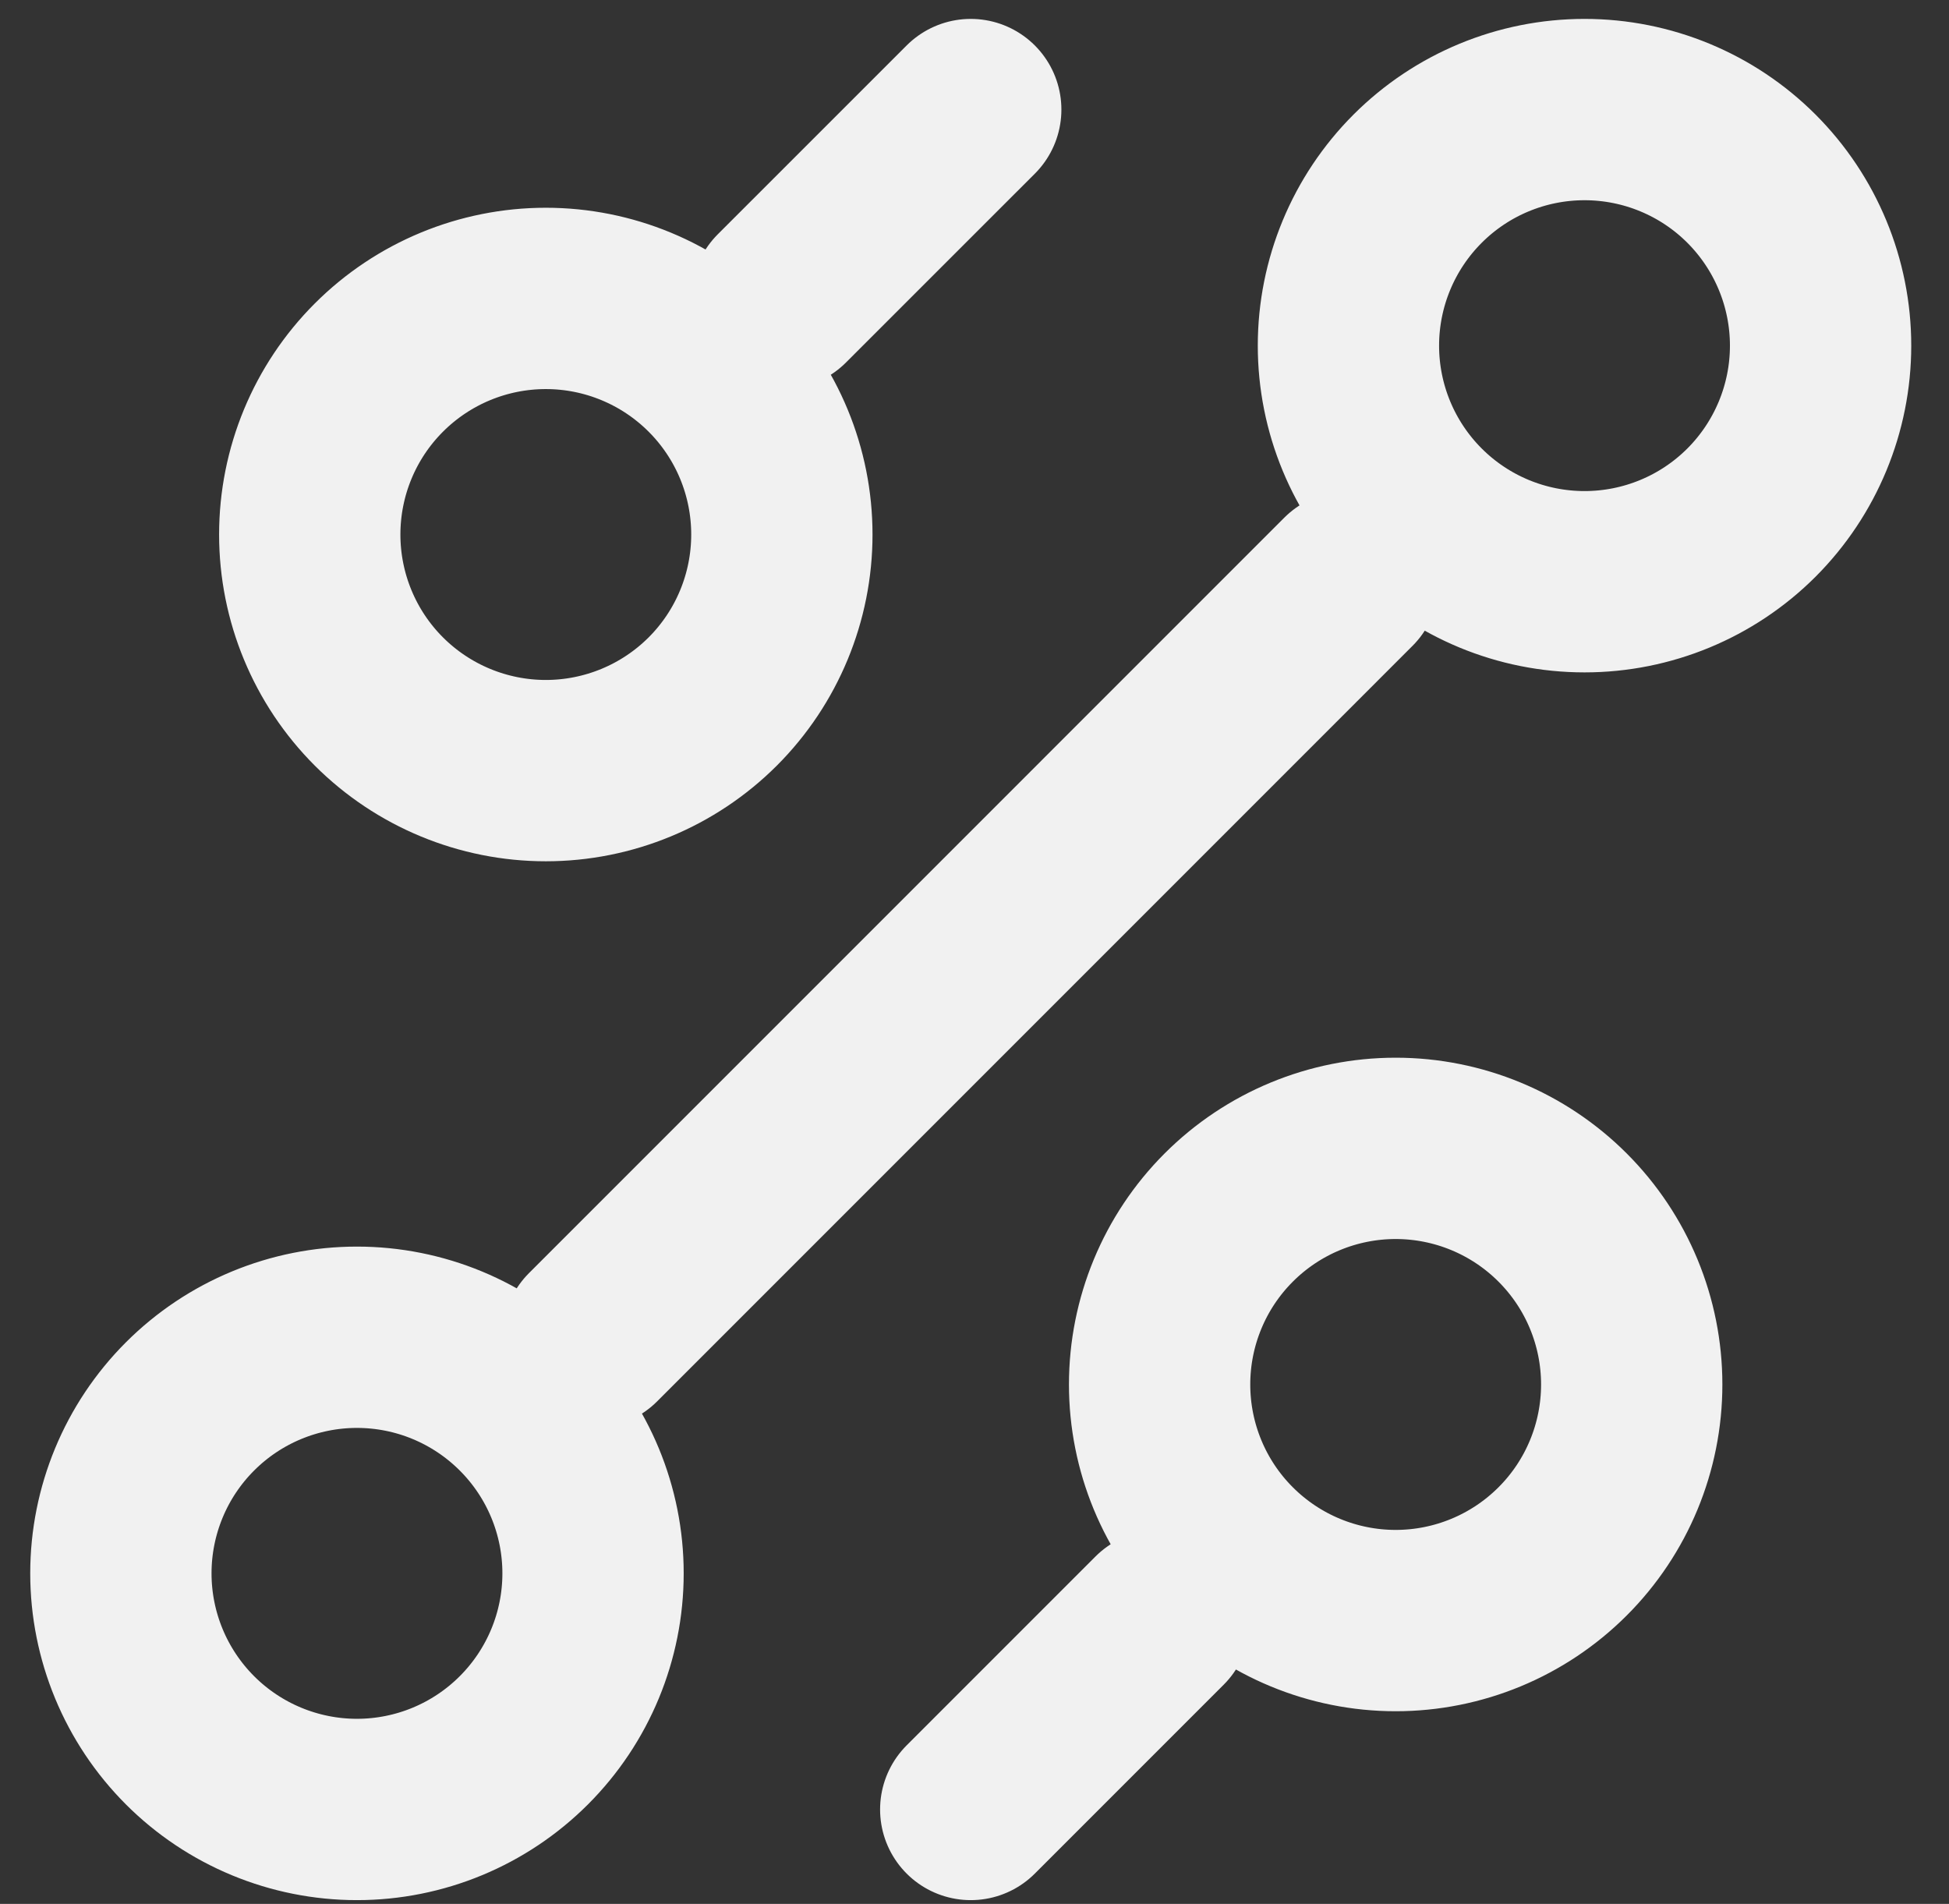 <svg width="43" height="42" viewBox="0 0 43 42" fill="none" xmlns="http://www.w3.org/2000/svg">
<rect x="0" y="0" width="43" height="42" fill="#333333" stroke="none"/>
<path d="M17.25 6.583L21.417 2.417M13.084 29.5L29.75 12.833M21.417 39.917L25.584 35.75M30.792 35.75C32.173 35.75 33.498 35.201 34.475 34.224C35.452 33.248 36 31.923 36 30.542C36 29.16 35.452 27.836 34.475 26.859C33.498 25.882 32.173 25.333 30.792 25.333C29.411 25.333 28.086 25.882 27.109 26.859C26.132 27.836 25.584 29.16 25.584 30.542C25.584 31.923 26.132 33.248 27.109 34.224C28.086 35.201 29.411 35.75 30.792 35.75ZM12.042 17C13.423 17 14.748 16.451 15.725 15.475C16.702 14.498 17.25 13.173 17.25 11.792C17.25 10.41 16.702 9.086 15.725 8.109C14.748 7.132 13.423 6.583 12.042 6.583C10.661 6.583 9.336 7.132 8.359 8.109C7.382 9.086 6.834 10.41 6.834 11.792C6.834 13.173 7.382 14.498 8.359 15.475C9.336 16.451 10.661 17 12.042 17ZM7.875 39.917C9.257 39.917 10.581 39.368 11.558 38.391C12.535 37.414 13.084 36.09 13.084 34.708C13.084 33.327 12.535 32.002 11.558 31.026C10.581 30.049 9.257 29.5 7.875 29.5C6.494 29.5 5.169 30.049 4.192 31.026C3.216 32.002 2.667 33.327 2.667 34.708C2.667 36.09 3.216 37.414 4.192 38.391C5.169 39.368 6.494 39.917 7.875 39.917ZM34.959 12.833C36.34 12.833 37.665 12.285 38.642 11.308C39.618 10.331 40.167 9.006 40.167 7.625C40.167 6.244 39.618 4.919 38.642 3.942C37.665 2.965 36.34 2.417 34.959 2.417C33.577 2.417 32.253 2.965 31.276 3.942C30.299 4.919 29.75 6.244 29.75 7.625C29.75 9.006 30.299 10.331 31.276 11.308C32.253 12.285 33.577 12.833 34.959 12.833Z" stroke="#F1F1F1" stroke-width="4" stroke-linecap="round" stroke-linejoin="round"/>
</svg>
